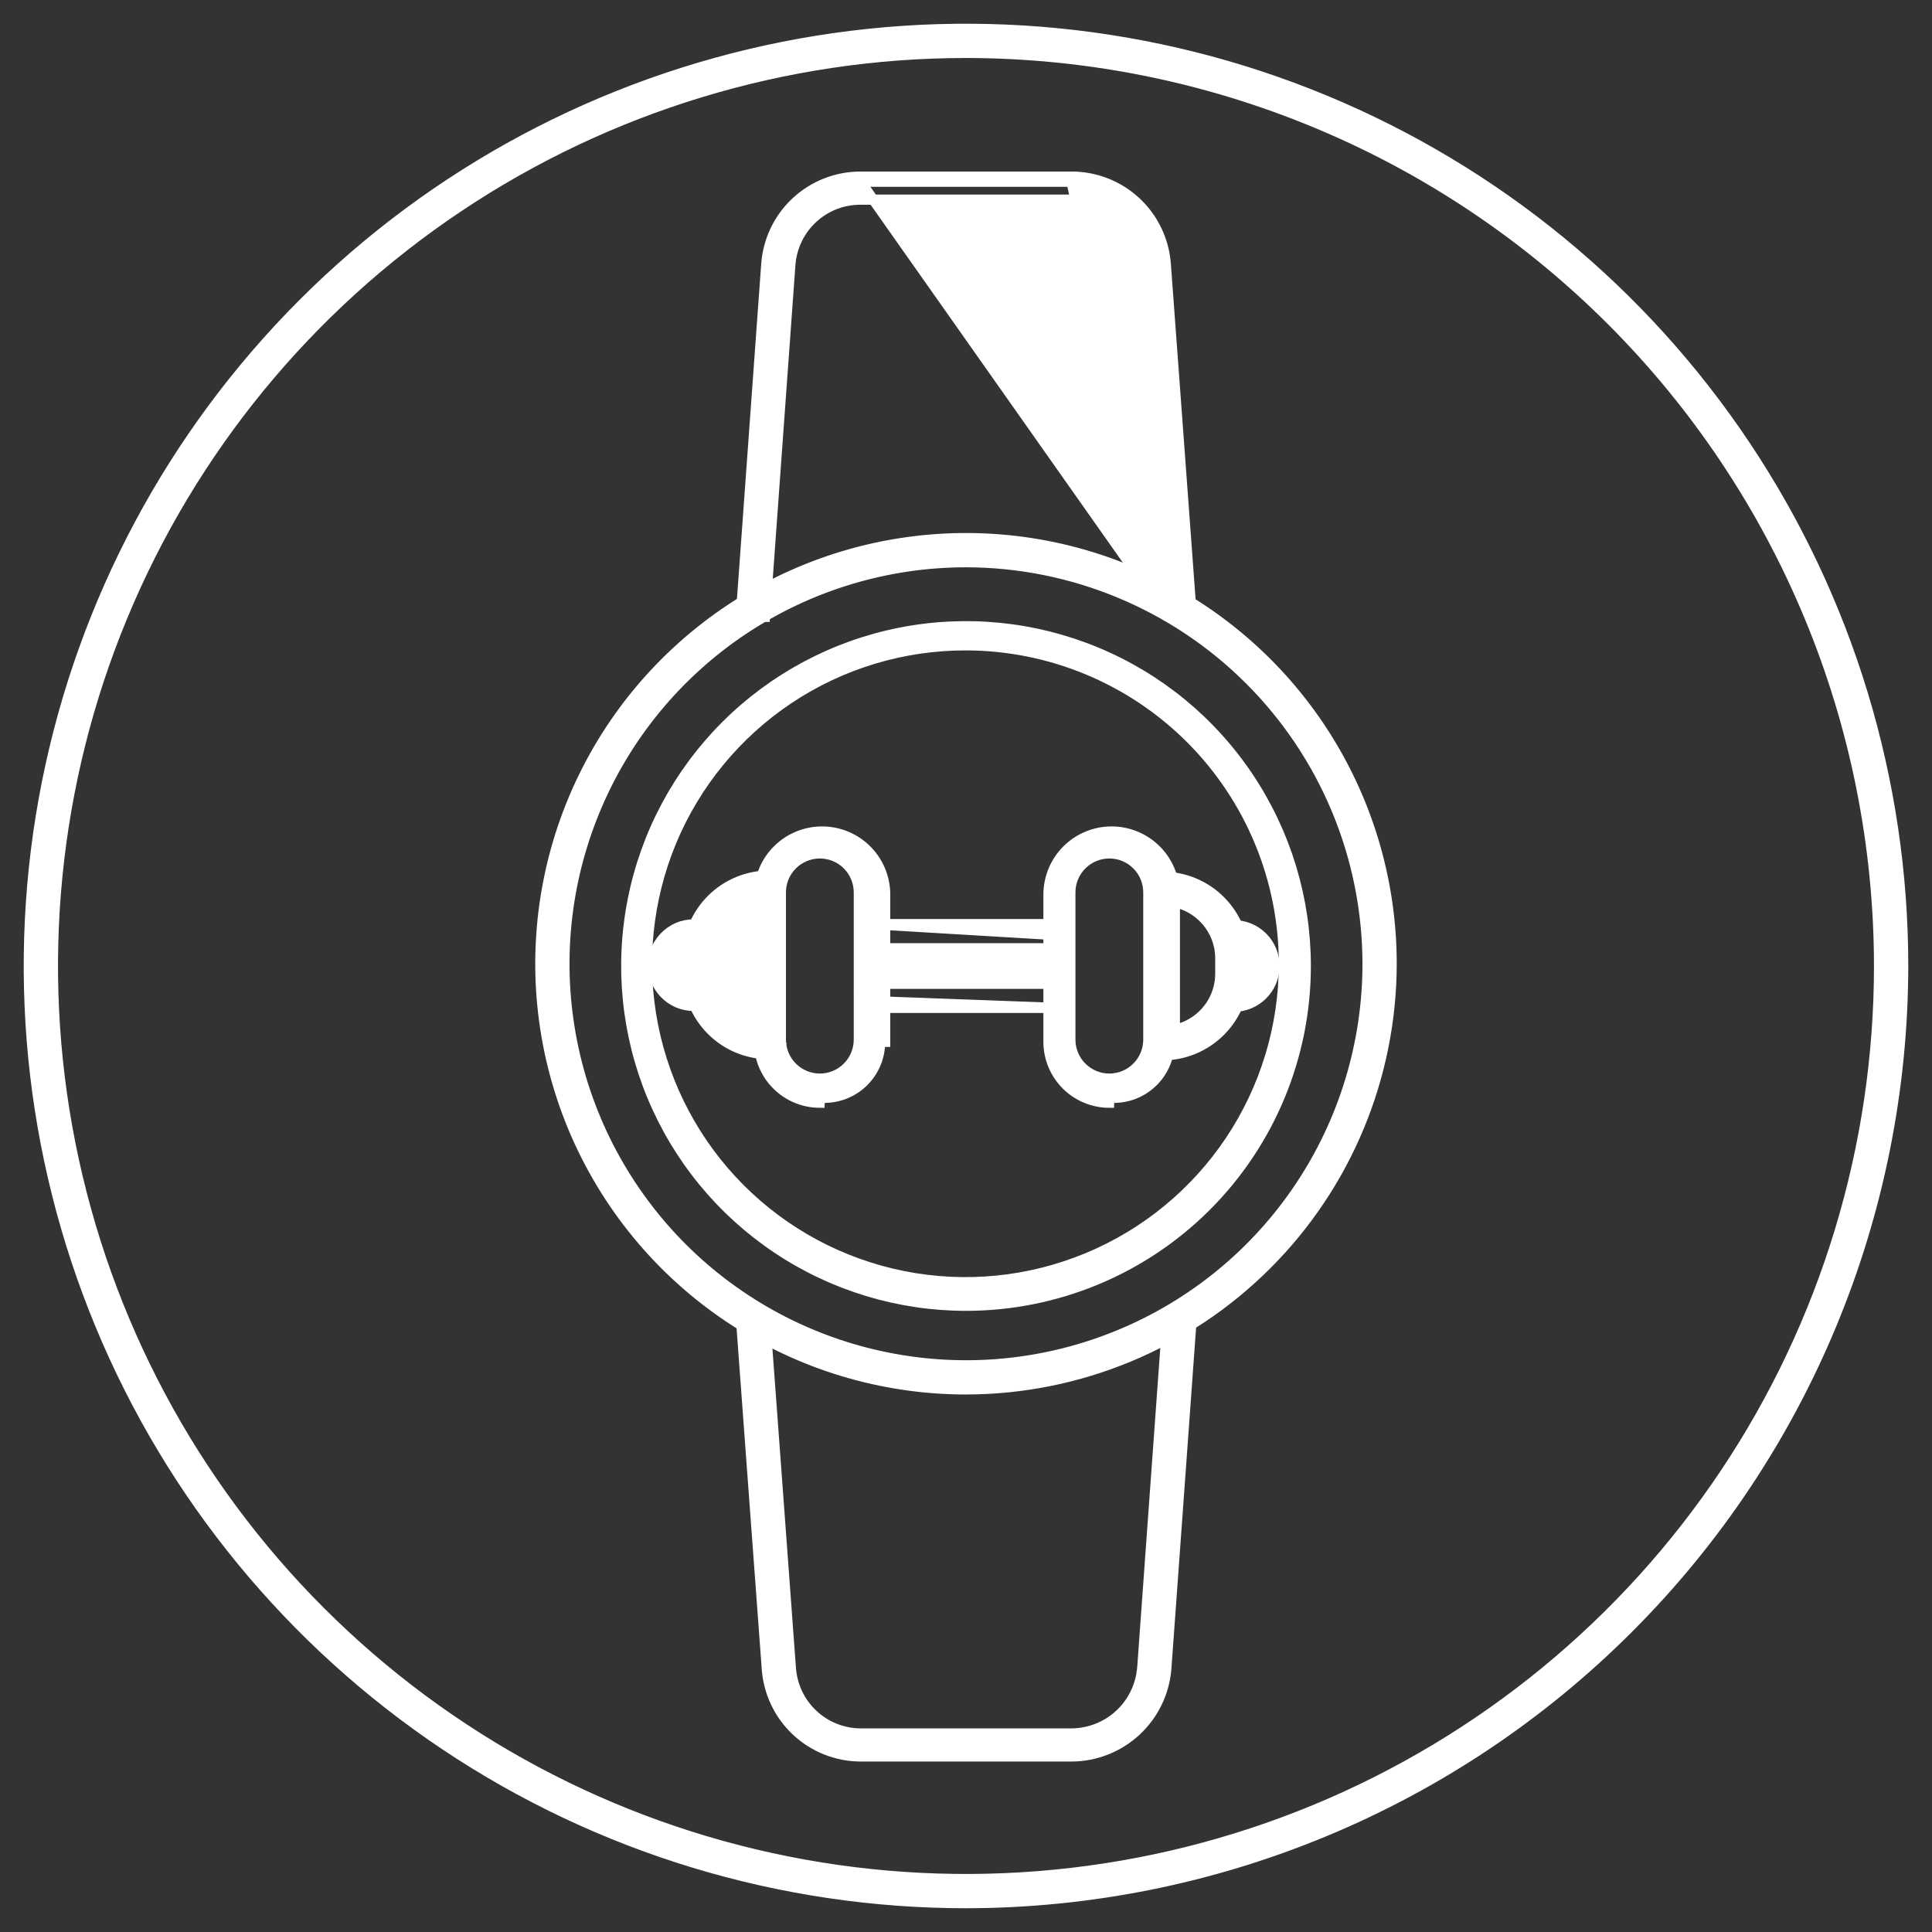 <svg width="57" height="57" viewBox="0 0 57 57" fill="none" xmlns="http://www.w3.org/2000/svg">
<rect x="0" y="0" width="57" height="57" fill="#333333" stroke="none"/>
<path d="M28.5 56.149H28.5C35.831 56.141 42.858 53.225 48.041 48.041C53.225 42.858 56.141 35.83 56.15 28.5V28.5C56.15 23.031 54.528 17.685 51.49 13.138C48.452 8.591 44.133 5.047 39.081 2.955C34.029 0.862 28.469 0.314 23.106 1.381C17.742 2.448 12.815 5.082 8.949 8.948C5.082 12.815 2.448 17.742 1.381 23.105C0.314 28.469 0.862 34.028 2.955 39.081C5.047 44.133 8.592 48.451 13.139 51.489C17.686 54.528 23.032 56.149 28.5 56.149ZM13.534 6.101C17.964 3.141 23.172 1.561 28.5 1.561C35.643 1.566 42.492 4.405 47.543 9.456C52.594 14.507 55.434 21.357 55.438 28.5C55.438 33.828 53.858 39.036 50.898 43.466C47.938 47.896 43.731 51.348 38.809 53.387C33.886 55.426 28.47 55.96 23.244 54.92C18.019 53.881 13.219 51.315 9.452 47.548C5.684 43.781 3.119 38.981 2.079 33.755C1.04 28.529 1.573 23.113 3.612 18.191C5.651 13.269 9.104 9.061 13.534 6.101Z" fill="white" stroke="white" stroke-width="0.3"/>
<path d="M28.5 40.992H28.5C31.83 40.988 35.021 39.664 37.375 37.309C39.73 34.955 41.054 31.764 41.058 28.434V28.434C41.058 25.95 40.322 23.522 38.942 21.457C37.562 19.392 35.6 17.782 33.306 16.831C31.011 15.881 28.486 15.632 26.05 16.117C23.613 16.601 21.376 17.797 19.619 19.554C17.863 21.31 16.667 23.548 16.183 25.984C15.698 28.42 15.947 30.945 16.897 33.24C17.848 35.535 19.457 37.496 21.523 38.876C23.588 40.256 26.016 40.992 28.5 40.992ZM21.918 18.583C23.866 17.282 26.157 16.587 28.5 16.587C31.641 16.591 34.652 17.841 36.872 20.062C39.093 22.282 40.343 25.293 40.347 28.434C40.347 30.777 39.652 33.068 38.35 35.016C37.049 36.964 35.198 38.483 33.033 39.379C30.869 40.276 28.487 40.511 26.189 40.053C23.89 39.596 21.779 38.468 20.122 36.811C18.466 35.154 17.337 33.043 16.88 30.745C16.423 28.447 16.658 26.065 17.555 23.9C18.451 21.735 19.97 19.885 21.918 18.583Z" fill="white" stroke="white" stroke-width="0.3"/>
<path d="M22.931 36.834C24.579 37.936 26.518 38.524 28.5 38.524C31.159 38.524 33.708 37.468 35.588 35.588C37.468 33.708 38.525 31.158 38.525 28.5C38.525 26.517 37.937 24.579 36.835 22.931C35.734 21.282 34.168 19.997 32.336 19.239C30.504 18.48 28.489 18.281 26.544 18.668C24.6 19.055 22.814 20.01 21.412 21.412C20.01 22.813 19.055 24.6 18.669 26.544C18.282 28.489 18.48 30.504 19.239 32.336C19.998 34.167 21.283 35.733 22.931 36.834ZM23.276 20.614C24.823 19.584 26.641 19.036 28.5 19.039C30.989 19.043 33.374 20.035 35.133 21.796C36.891 23.558 37.879 25.945 37.879 28.434C37.879 30.293 37.327 32.11 36.294 33.655C35.261 35.2 33.793 36.405 32.075 37.115C30.357 37.826 28.468 38.011 26.645 37.647C24.822 37.283 23.148 36.387 21.834 35.071C20.521 33.756 19.628 32.08 19.267 30.257C18.906 28.433 19.095 26.544 19.808 24.827C20.522 23.111 21.729 21.645 23.276 20.614Z" fill="white" stroke="white" stroke-width="0.3"/>
<path d="M34.45 18.216L34.44 18.077L33.683 7.809C33.683 7.809 33.683 7.809 33.683 7.809C33.641 7.287 33.404 6.801 33.02 6.446C32.636 6.09 32.133 5.892 31.61 5.89H25.39H25.39C24.866 5.888 24.361 6.085 23.976 6.441C23.592 6.797 23.356 7.286 23.318 7.808C23.318 7.808 23.318 7.808 23.318 7.808L22.577 18.061L22.567 18.2H22.427H22.016H21.855L21.866 18.039L22.607 7.803C22.607 7.803 22.607 7.803 22.607 7.803C22.656 7.098 22.97 6.439 23.487 5.958C24.004 5.477 24.684 5.21 25.39 5.211M34.45 18.216L25.39 5.361M34.45 18.216H34.59H35.001H35.162L35.151 18.055L34.394 7.786L34.394 7.786C34.341 7.084 34.024 6.429 33.508 5.951C32.992 5.474 32.314 5.209 31.61 5.211M34.45 18.216L31.611 5.361M25.39 5.211C25.39 5.211 25.39 5.211 25.39 5.211L25.39 5.361M25.39 5.211H25.39V5.361M25.39 5.211H31.61M25.39 5.361H31.611M31.61 5.211C31.61 5.211 31.61 5.211 31.61 5.211L31.611 5.361M31.61 5.211H31.611V5.361M22.016 18.05L22.027 17.9H22.016V18.05ZM22.016 18.05L22.166 18.061L22.166 18.05H22.016Z" fill="white" stroke="white" stroke-width="0.3"/>
<path d="M31.627 51.821L31.628 51.821C32.332 51.815 33.007 51.545 33.522 51.066C34.037 50.587 34.353 49.932 34.41 49.231L34.41 49.23L35.151 38.994L35.162 38.833H35.001H34.59H34.45L34.44 38.972L33.7 49.207C33.7 49.207 33.699 49.207 33.699 49.208C33.657 49.73 33.421 50.219 33.038 50.577C32.654 50.935 32.151 51.136 31.626 51.143L25.391 51.143C25.39 51.143 25.39 51.143 25.39 51.143C24.869 51.14 24.368 50.941 23.987 50.586L23.885 50.696L23.987 50.586C23.606 50.23 23.373 49.744 23.334 49.224C23.334 49.224 23.334 49.224 23.334 49.224L22.577 38.955L22.567 38.816H22.427H22.016H21.855L21.866 38.977L22.623 49.229C22.623 49.23 22.623 49.23 22.623 49.23C22.672 49.931 22.984 50.588 23.497 51.069C24.01 51.55 24.686 51.818 25.389 51.821H25.39L31.627 51.821Z" fill="white" stroke="white" stroke-width="0.3"/>
<path d="M22.919 32.008C23.254 32.343 23.708 32.532 24.182 32.534L24.188 32.384C24.415 32.402 24.643 32.373 24.858 32.299C25.073 32.224 25.271 32.106 25.438 31.951C25.605 31.797 25.738 31.609 25.829 31.4C25.92 31.191 25.966 30.966 25.966 30.738H26.116V30.738V26.394C26.116 25.9 25.919 25.426 25.57 25.077C25.221 24.728 24.748 24.532 24.254 24.532C23.76 24.532 23.287 24.728 22.938 25.077C22.589 25.426 22.392 25.9 22.392 26.394V30.738C22.392 31.215 22.582 31.671 22.919 32.008ZM23.375 25.515C23.591 25.299 23.883 25.178 24.188 25.178C24.493 25.178 24.786 25.299 25.001 25.515C25.217 25.73 25.338 26.023 25.338 26.328V30.672C25.338 30.977 25.217 31.27 25.001 31.486C24.786 31.701 24.493 31.823 24.188 31.823C23.883 31.823 23.591 31.701 23.375 31.486C23.159 31.27 23.038 30.977 23.038 30.672V26.328C23.038 26.023 23.159 25.73 23.375 25.515Z" fill="white" stroke="white" stroke-width="0.3"/>
<path d="M22.691 31.102C22.053 31.102 21.441 30.849 20.991 30.398C20.54 29.947 20.286 29.336 20.286 28.698V28.237C20.286 27.599 20.54 26.988 20.991 26.537C21.442 26.086 22.053 25.832 22.691 25.832C22.783 25.832 22.871 25.869 22.936 25.934C23.002 25.999 23.038 26.088 23.038 26.18V30.733C23.041 30.779 23.035 30.825 23.02 30.868L22.878 30.819L23.02 30.868C23.005 30.913 22.98 30.955 22.947 30.991C22.914 31.026 22.874 31.054 22.83 31.073C22.786 31.093 22.739 31.102 22.691 31.102ZM22.691 31.102C22.691 31.102 22.69 31.102 22.69 31.102L22.691 30.952V31.102C22.691 31.102 22.691 31.102 22.691 31.102ZM21.415 27.119C21.656 26.849 21.976 26.664 22.327 26.587V30.364C21.976 30.288 21.656 30.102 21.415 29.832C21.137 29.52 20.982 29.116 20.981 28.698V28.254C20.982 27.835 21.137 27.431 21.415 27.119Z" fill="white" stroke="white" stroke-width="0.3"/>
<path d="M20.965 27.628H20.965C20.965 27.724 20.926 27.817 20.858 27.885C20.79 27.953 20.698 27.991 20.601 27.991H20.589L20.577 27.99C20.507 27.978 20.435 27.982 20.366 28.002C20.297 28.021 20.234 28.055 20.179 28.101C20.125 28.147 20.082 28.204 20.052 28.269C20.022 28.334 20.006 28.404 20.006 28.475C20.006 28.546 20.022 28.616 20.052 28.681C20.082 28.746 20.125 28.804 20.179 28.85C20.234 28.896 20.297 28.93 20.366 28.949C20.435 28.968 20.507 28.972 20.577 28.961L20.589 28.959H20.601C20.698 28.959 20.79 28.997 20.858 29.065C20.926 29.134 20.965 29.226 20.965 29.323H20.815L20.965 29.322C20.965 29.37 20.955 29.418 20.936 29.462C20.916 29.506 20.889 29.546 20.853 29.579C20.817 29.611 20.775 29.636 20.73 29.652M20.965 27.628L20.73 29.652M20.965 27.628L20.964 27.616C20.957 27.524 20.915 27.439 20.848 27.377C20.783 27.317 20.699 27.282 20.611 27.28C20.444 27.261 20.276 27.276 20.115 27.325C19.952 27.375 19.802 27.46 19.674 27.573C19.546 27.686 19.443 27.824 19.372 27.98C19.302 28.136 19.266 28.305 19.266 28.475C19.266 28.646 19.302 28.814 19.372 28.97C19.443 29.126 19.546 29.265 19.674 29.378C19.802 29.49 19.952 29.575 20.115 29.625C20.274 29.674 20.441 29.689 20.606 29.671M20.965 27.628L20.606 29.671M20.73 29.652C20.69 29.666 20.648 29.672 20.606 29.671M20.73 29.652L20.606 29.671" fill="white" stroke="white" stroke-width="0.3"/>
<path d="M25.573 29.53L25.471 29.64C25.404 29.578 25.362 29.492 25.355 29.401L25.354 29.389H25.355V27.612V27.612L25.573 29.53ZM25.573 29.53L25.471 29.64C25.539 29.702 25.627 29.737 25.719 29.737M25.573 29.53L31.182 29.737M31.546 27.612C31.546 27.565 31.537 27.517 31.518 27.472L31.518 27.472C31.498 27.427 31.469 27.388 31.434 27.356C31.399 27.323 31.358 27.298 31.312 27.282L31.263 27.424L31.312 27.282C31.269 27.268 31.223 27.261 31.177 27.264H25.724L31.546 27.612C31.546 27.612 31.546 27.612 31.546 27.612ZM31.546 27.612V29.389V29.401L31.546 29.401C31.539 29.492 31.498 29.577 31.43 29.64C31.363 29.702 31.274 29.737 31.182 29.737M31.546 27.612L31.182 29.737M31.182 29.737C31.182 29.737 31.182 29.737 31.182 29.737L31.183 29.587V29.737H31.182ZM31.182 29.737H25.719M25.719 29.737C25.719 29.737 25.719 29.737 25.719 29.737L25.719 29.587V29.737H25.719ZM30.835 27.976V29.025H26.066V27.976H30.835Z" fill="white" stroke="white" stroke-width="0.3"/>
<path d="M31.46 32.008C31.795 32.343 32.249 32.532 32.723 32.534L32.729 32.384C32.956 32.402 33.185 32.373 33.4 32.299C33.615 32.224 33.812 32.106 33.979 31.951C34.146 31.797 34.279 31.609 34.37 31.4C34.461 31.191 34.507 30.966 34.507 30.738H34.657V30.738V26.394C34.657 25.9 34.46 25.426 34.111 25.077C33.762 24.728 33.289 24.532 32.795 24.532C32.301 24.532 31.828 24.728 31.479 25.077C31.13 25.426 30.933 25.9 30.933 26.394V30.738C30.933 31.215 31.123 31.671 31.46 32.008ZM31.916 25.515C32.132 25.299 32.424 25.178 32.729 25.178C33.034 25.178 33.327 25.299 33.542 25.515C33.758 25.73 33.879 26.023 33.879 26.328V30.672C33.879 30.977 33.758 31.27 33.542 31.486C33.327 31.701 33.034 31.823 32.729 31.823C32.424 31.823 32.132 31.701 31.916 31.486C31.7 31.27 31.579 30.977 31.579 30.672V26.328C31.579 26.023 31.7 25.73 31.916 25.515Z" fill="white" stroke="white" stroke-width="0.3"/>
<path d="M34.309 31.135L34.31 31.135C34.946 31.131 35.555 30.876 36.005 30.426C36.454 29.976 36.709 29.368 36.714 28.732H36.714V28.731V28.27H36.714L36.714 28.269C36.709 27.633 36.454 27.024 36.005 26.574C35.555 26.124 34.946 25.87 34.31 25.865L34.31 25.865H34.309C34.212 25.865 34.12 25.904 34.052 25.972C33.984 26.04 33.945 26.133 33.945 26.229V30.771C33.945 30.868 33.984 30.96 34.052 31.029C34.12 31.097 34.212 31.135 34.309 31.135ZM34.657 30.382V26.618C35.002 26.691 35.317 26.869 35.557 27.131C35.835 27.434 35.993 27.828 36.002 28.238V28.73C36.001 29.147 35.846 29.549 35.567 29.858C35.326 30.126 35.007 30.308 34.657 30.382Z" fill="white" stroke="white" stroke-width="0.3"/>
<path d="M36.142 29.596C36.21 29.664 36.303 29.703 36.399 29.703M36.142 29.596L36.399 29.703M36.142 29.596C36.074 29.528 36.035 29.435 36.035 29.339H36.185L36.035 29.339C36.035 29.291 36.045 29.243 36.065 29.199M36.142 29.596L36.065 29.199M36.399 29.703C36.718 29.703 37.025 29.576 37.25 29.35C37.476 29.125 37.603 28.819 37.603 28.5C37.603 28.18 37.476 27.874 37.25 27.649C37.025 27.423 36.718 27.296 36.399 27.296C36.303 27.296 36.21 27.335 36.142 27.403C36.074 27.471 36.035 27.564 36.035 27.66H36.185L36.035 27.66C36.035 27.708 36.045 27.756 36.065 27.8C36.084 27.844 36.112 27.883 36.147 27.916C36.183 27.949 36.225 27.974 36.27 27.989C36.313 28.004 36.359 28.011 36.404 28.008C36.533 28.009 36.656 28.061 36.747 28.152C36.84 28.244 36.891 28.369 36.891 28.5C36.891 28.63 36.84 28.755 36.747 28.847C36.656 28.938 36.533 28.99 36.404 28.991C36.359 28.988 36.313 28.995 36.27 29.009L36.319 29.151M36.399 29.703L36.319 29.151M36.319 29.151L36.27 29.009C36.225 29.025 36.183 29.05 36.147 29.083C36.112 29.116 36.084 29.155 36.065 29.199M36.319 29.151L36.065 29.199" fill="white" stroke="white" stroke-width="0.3"/>
</svg>
